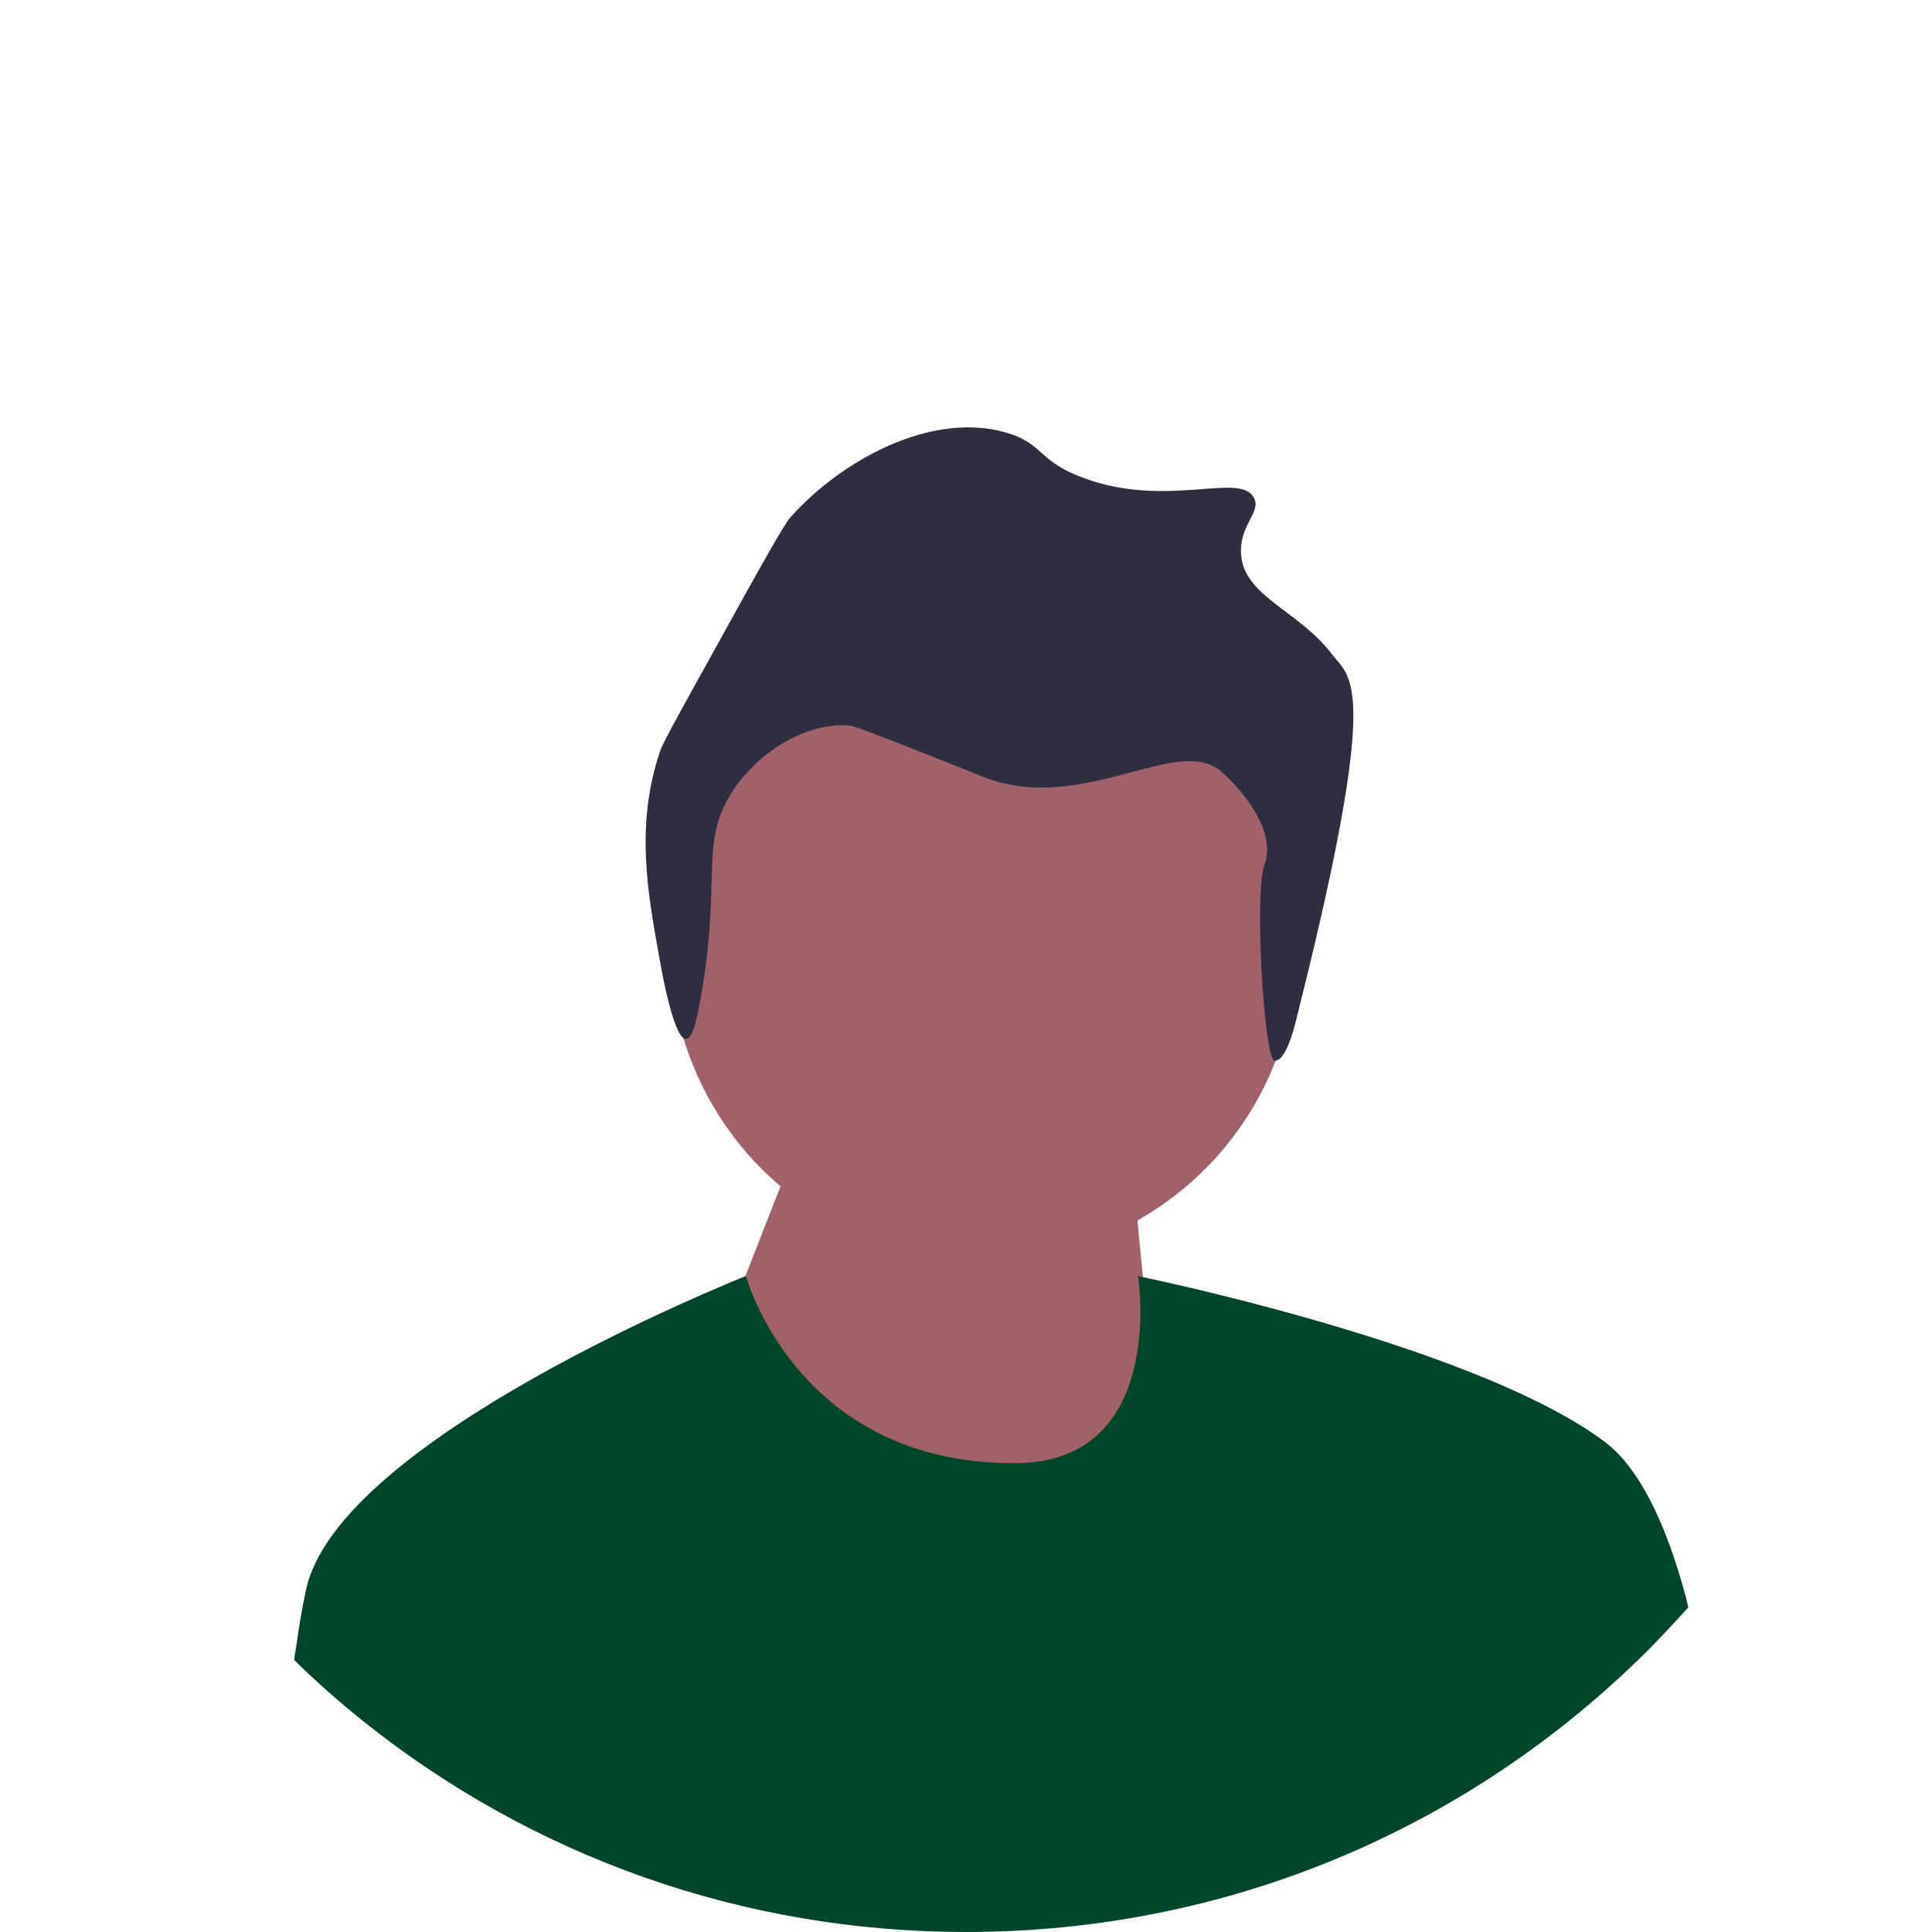 <?xml version="1.0" encoding="utf-8"?>
<!-- Generator: Adobe Illustrator 26.0.0, SVG Export Plug-In . SVG Version: 6.00 Build 0)  -->
<svg version="1.1" id="Capa_1" xmlns="http://www.w3.org/2000/svg" xmlns:xlink="http://www.w3.org/1999/xlink" x="0px" y="0px"
	 viewBox="0 0 532 532" style="enable-background:new 0 0 532 532;" xml:space="preserve">
<style type="text/css">
	.st0{fill:#A0616A;}
	.st1{fill:#2F2E41;}
	.st2{fill:#004629;}
</style>
<g>
	<g>
		<circle class="st0" cx="270.8" cy="260.9" r="86.3"/>
		<polygon class="st0" points="199.3,366.6 217.3,320.6 310.3,306.6 320.3,408.4 226.3,410.4 		"/>
	</g>
	<path class="st1" d="M357.9,276.9c-1.1,4.5-3.4,15.2-6.9,15.2c-2.9,0-5.7-46.3-2.8-54c3.3-8.8-5.4-20-12-25.7
		c-11.8-10.3-38,11.8-64.7,1.8c-0.7-0.3-0.6-0.2-9-3.6c-25.9-10.3-27.3-10.6-28.7-10.8c-12.6-1.2-27.9,9-34.1,21.6
		c-6.5,13-1.1,24.2-7.2,55.7c-0.7,3.7-1.8,8.9-3.6,9c-3.2,0.1-6.4-17-7.2-21.6c-3.4-18.9-6.8-37,0-57.5c0.7-2.2,5.3-10.5,14.4-26.9
		c13.1-23.7,19.7-35.6,21.6-37.7c13.6-15.3,38.4-29.3,59.3-23.3c10.5,3,8.6,7.9,21.6,12.6c23,8.4,43-1.9,46.7,5.4
		c2,3.8-3.5,7-3.6,14.4c-0.1,12.6,15.8,16.3,25.1,28.7C371.8,186.8,380.4,186.9,357.9,276.9L357.9,276.9z"/>
</g>
<path class="st2" d="M464.9,442.6c-3.5,3.9-7.1,7.7-10.8,11.5C403.9,504.3,337.1,532,266,532c-61.4,0-119.6-20.7-166.8-58.7
	c0,0-0.1,0-0.1-0.1c-6.2-5-12.3-10.4-18.1-16.1c0.1-0.9,0.2-1.8,0.4-2.6c0.8-5.8,1.7-11.3,2.8-16.4c8.4-41.7,118.2-85.5,121.1-86.7
	c0,0,0.1,0,0.1,0s14.1,52.1,74.7,51.5c41.3-0.5,33.3-51.5,33.3-51.5s0.5,0.1,1.4,0.3c11.9,2.5,94.7,20.7,127.3,45.5
	c9.9,7.6,17.1,23.7,22.2,42.9C464.5,440.9,464.7,441.8,464.9,442.6z"/>
</svg>
